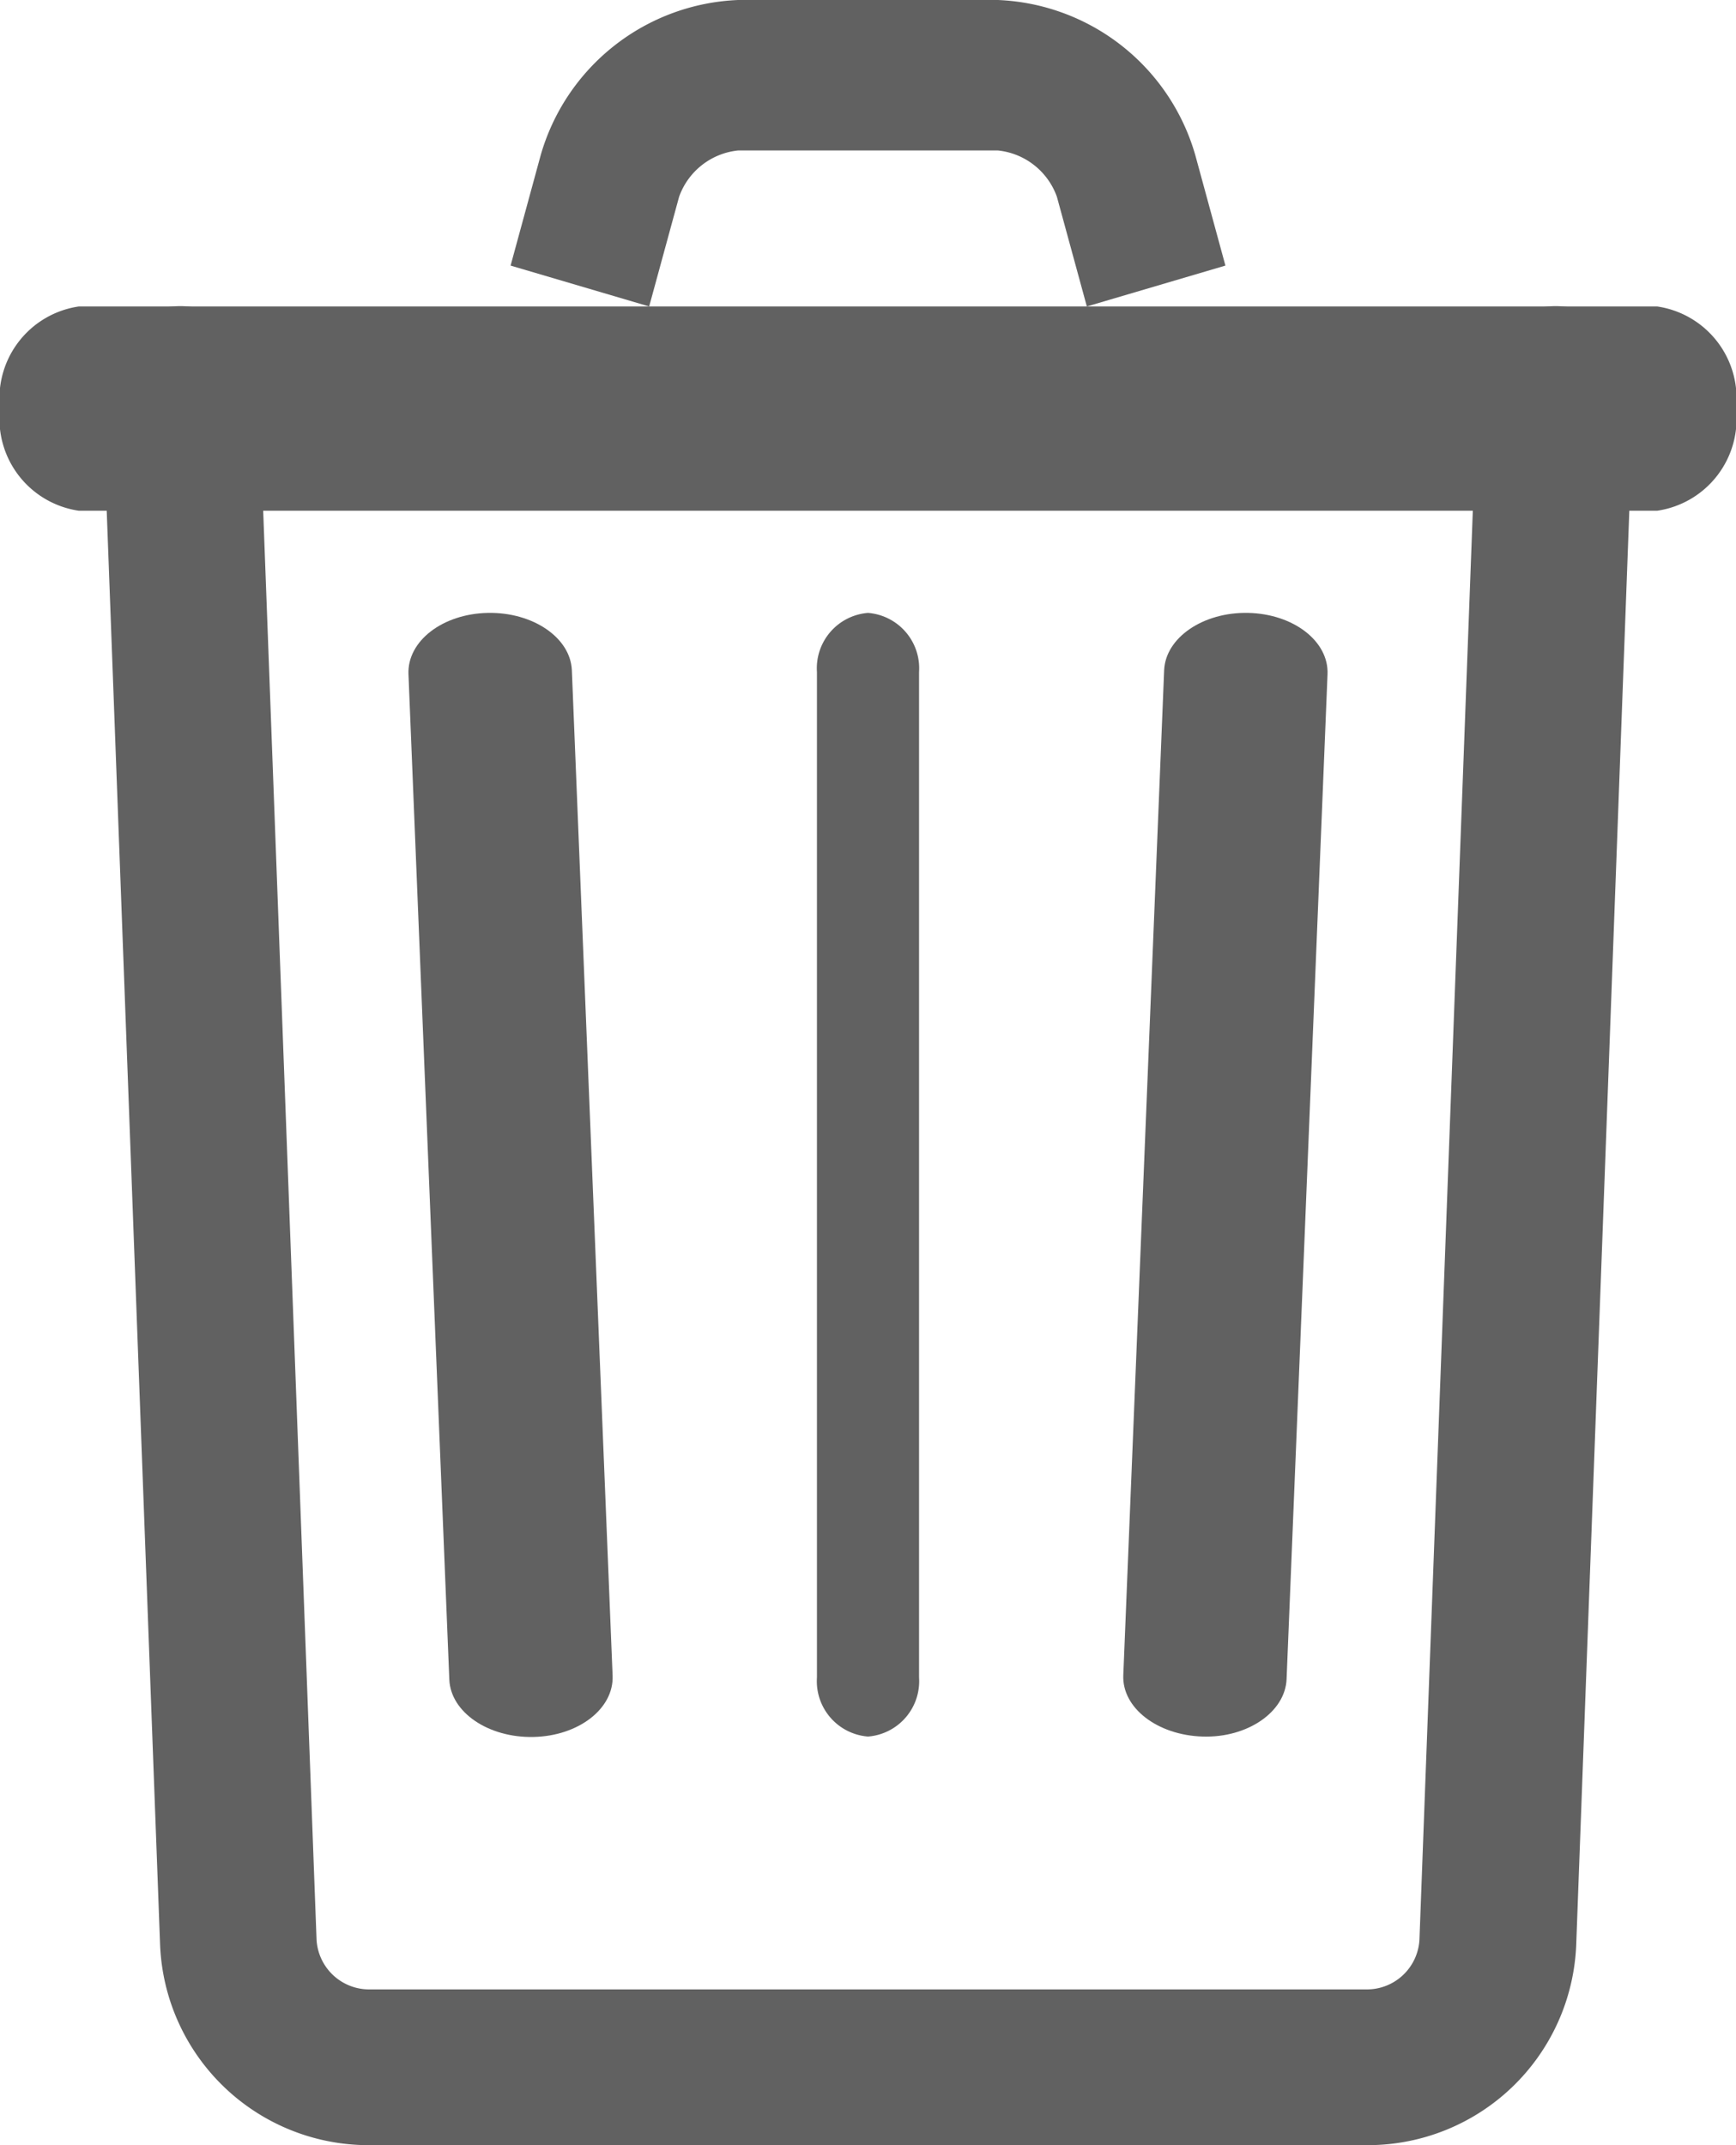 <svg id="noun_bin_1412942_000000" xmlns="http://www.w3.org/2000/svg" width="17" height="21" viewBox="0 0 17 21">
  <path id="Path" d="M13.47.734,12.9,15.991a.515.515,0,0,1-.5.484H2.6a.516.516,0,0,1-.5-.484L1.53.734A.765.765,0,0,0,0,.791L.568,16.047A2.044,2.044,0,0,0,2.6,18h9.8a2.043,2.043,0,0,0,2.035-1.953L15,.791A.765.765,0,0,0,13.47.734Z" transform="translate(1 3)" fill="#616161"/>
  <path id="Path-2" data-name="Path" d="M0,.579v9.842A.544.544,0,0,0,.5,11a.544.544,0,0,0,.5-.579V.579A.544.544,0,0,0,.5,0,.544.544,0,0,0,0,.579Z" transform="translate(8 6)" fill="#616161"/>
  <path id="Path-3" data-name="Path" d="M0,.6l.4,9.842c.013.32.382.571.823.562s.789-.276.776-.6L1.6.562C1.587.242,1.218-.009.776,0S-.013.276,0,.6Z" transform="translate(4 6)" fill="#616161"/>
  <path id="Path-4" data-name="Path" d="M.4.562,0,10.4c-.013.32.334.586.776.6s.81-.242.823-.562L2,.6C2.013.276,1.665.01,1.224,0S.413.242.4.562Z" transform="translate(11 6)" fill="#616161"/>
  <path id="Path-5" data-name="Path" d="M.773,2H16.227A.909.909,0,0,0,17,1a.909.909,0,0,0-.773-1H.773A.909.909,0,0,0,0,1,.909.909,0,0,0,.773,2Z" transform="translate(0 3)" fill="#616161"/>
  <path id="Path-6" data-name="Path" d="M1.357,3,1.65,1.927a.688.688,0,0,1,.578-.454H4.772a.688.688,0,0,1,.578.454L5.643,3,7,2.6,6.706,1.522A2.1,2.1,0,0,0,4.772,0H2.228A2.1,2.1,0,0,0,.294,1.522L0,2.6Z" transform="translate(5)" fill="#616161"/>
</svg>

